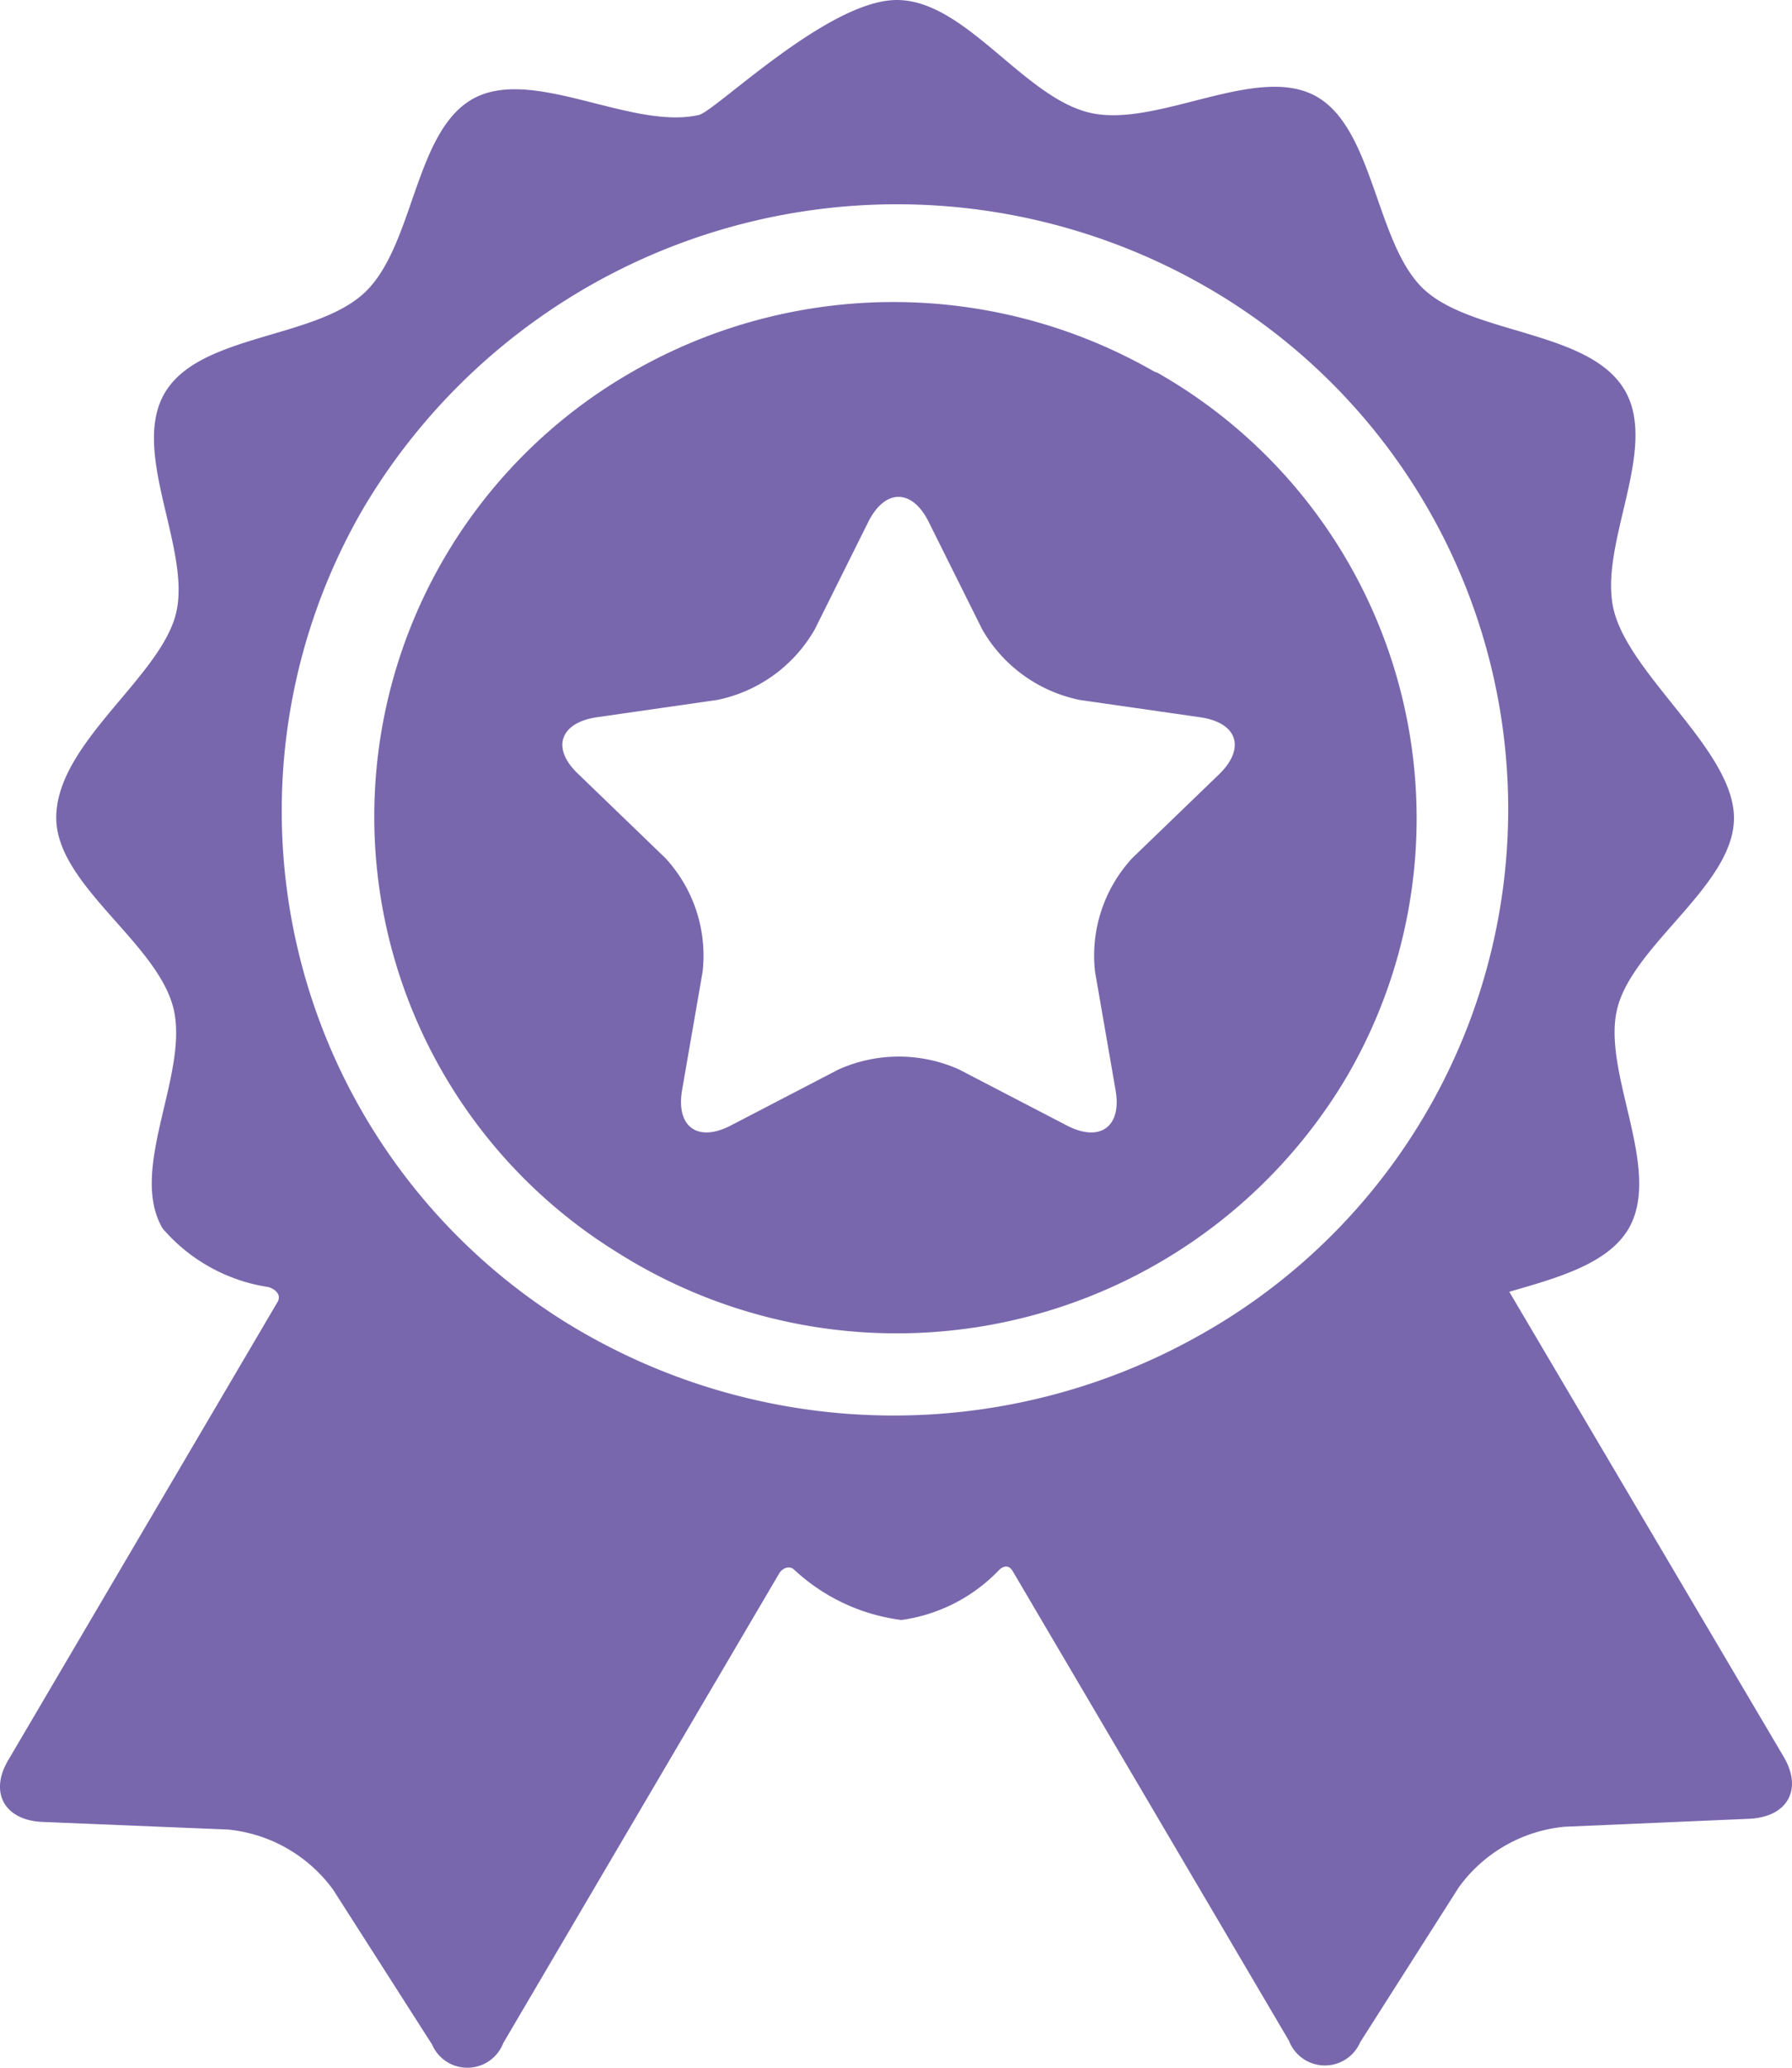 <svg xmlns="http://www.w3.org/2000/svg" width="13" height="15" viewBox="0 0 13 15">
    <g id="premium-badge" transform="translate(-26.93)">
        <g id="Layer_5_21_" transform="translate(26.93)">
            <g id="Group_599" data-name="Group 599" transform="translate(0)">
                <path id="Path_930" data-name="Path 930" d="M39.87,12.745,37.879,9.371c.345-.1.712-.2.864-.455.254-.433-.2-1.142-.079-1.606s.845-.89.845-1.376-.747-1.025-.87-1.5.332-1.174.076-1.606-1.1-.4-1.454-.728S36.9.923,36.469.694s-1.144.234-1.628.125S33.935,0,33.436,0,32.122.805,32,.834C31.512.945,30.8.482,30.368.713s-.431,1.065-.79,1.407-1.2.3-1.453.731.2,1.142.08,1.606-.867.937-.867,1.475c0,.485.724.9.848,1.374s-.331,1.174-.076,1.606a1.259,1.259,0,0,0,.768.425c.037.011.106.051.059.119L26.989,12.77c-.138.234-.026.435.249.447l1.344.055a1.073,1.073,0,0,1,.765.437l.717,1.122a.279.279,0,0,0,.517-.01l2.007-3.416c.04-.046.081-.037.1-.021a1.4,1.4,0,0,0,.781.368,1.208,1.208,0,0,0,.712-.366c.019-.016.064-.048.1.019l2,3.4a.279.279,0,0,0,.517.009l.715-1.123a1.073,1.073,0,0,1,.765-.439l1.344-.058C39.9,13.18,40.008,12.979,39.87,12.745ZM35.656,9.673a4.522,4.522,0,0,1-4.631-.086,4.369,4.369,0,0,1-1.453-5.91,4.5,4.5,0,0,1,5.995-1.659l.033.018.047.026a4.372,4.372,0,0,1,.009,7.611Z" transform="translate(-26.93)" fill="#7967ad"/>
                <path id="Path_931" data-name="Path 931" d="M98.958,54.006,98.939,54a3.8,3.8,0,0,0-3.789,0,3.717,3.717,0,0,0-.1,6.394c.043.027.086.053.131.079a3.794,3.794,0,0,0,5.152-1.359A3.719,3.719,0,0,0,98.958,54.006Zm.45,2.913-.63.608a1.042,1.042,0,0,0-.271.826l.149.859c.046.266-.114.381-.355.255l-.779-.405a1.068,1.068,0,0,0-.877,0l-.779.405c-.241.126-.4.011-.355-.255l.149-.859a1.042,1.042,0,0,0-.271-.826l-.63-.608c-.2-.188-.134-.374.135-.413l.87-.125a1.058,1.058,0,0,0,.709-.511l.389-.781c.121-.242.318-.242.438,0l.389.781a1.058,1.058,0,0,0,.709.511l.87.125C99.542,56.545,99.6,56.731,99.408,56.919Z" transform="translate(-90.563 -51.303)" fill="#7967ad"/>
            </g>
        </g>
    </g>
</svg>
